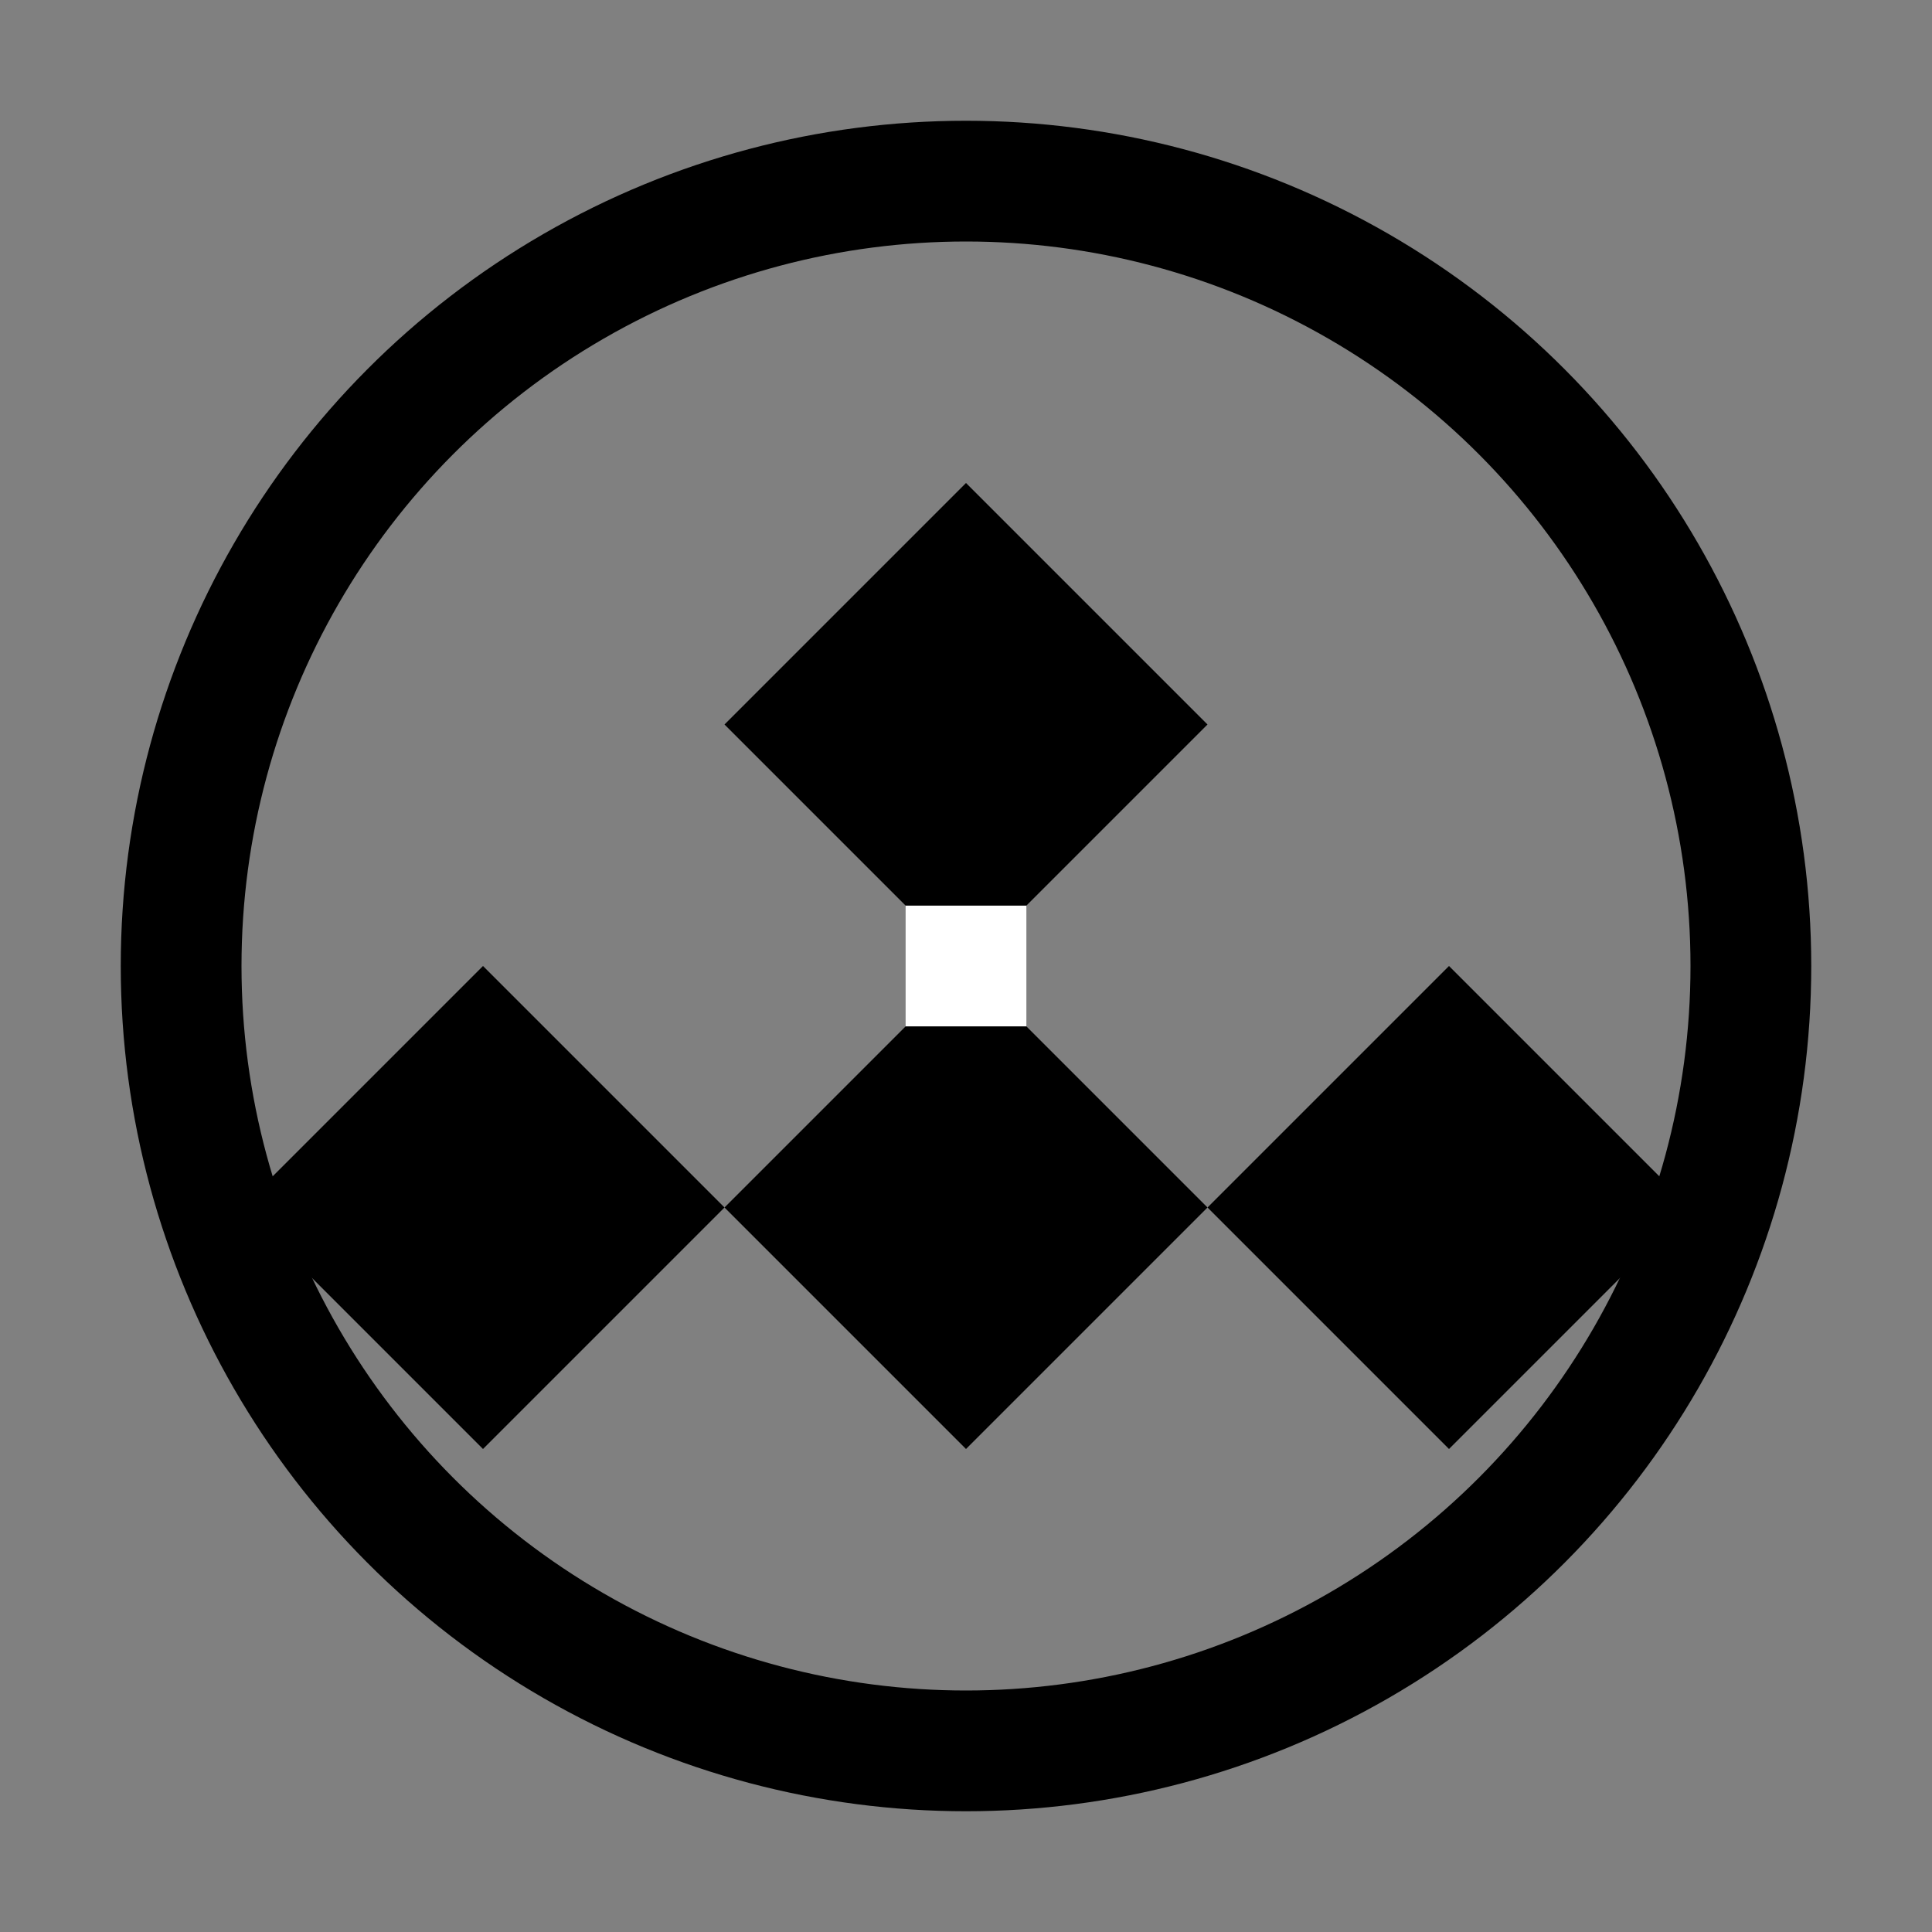 <svg width="32" height="32" viewBox="0 0 32 32" fill="none" xmlns="http://www.w3.org/2000/svg">
  <rect x="0" y="0" width="32" height="32" fill="#808080" stroke="none"/>
  <!-- BNB diamond pattern -->
  <circle cx="16" cy="16" r="13" stroke="#000000" stroke-width="2" fill="none"/>
  <path d="M16 8L12 12L16 16L20 12L16 8Z" fill="#000000"/>
  <path d="M8 16L12 20L8 24L4 20L8 16Z" fill="#000000"/>
  <path d="M24 16L28 20L24 24L20 20L24 16Z" fill="#000000"/>
  <path d="M16 16L12 20L16 24L20 20L16 16Z" fill="#000000"/>
  <rect x="15" y="15" width="2" height="2" fill="#FFFFFF"/>
</svg>

